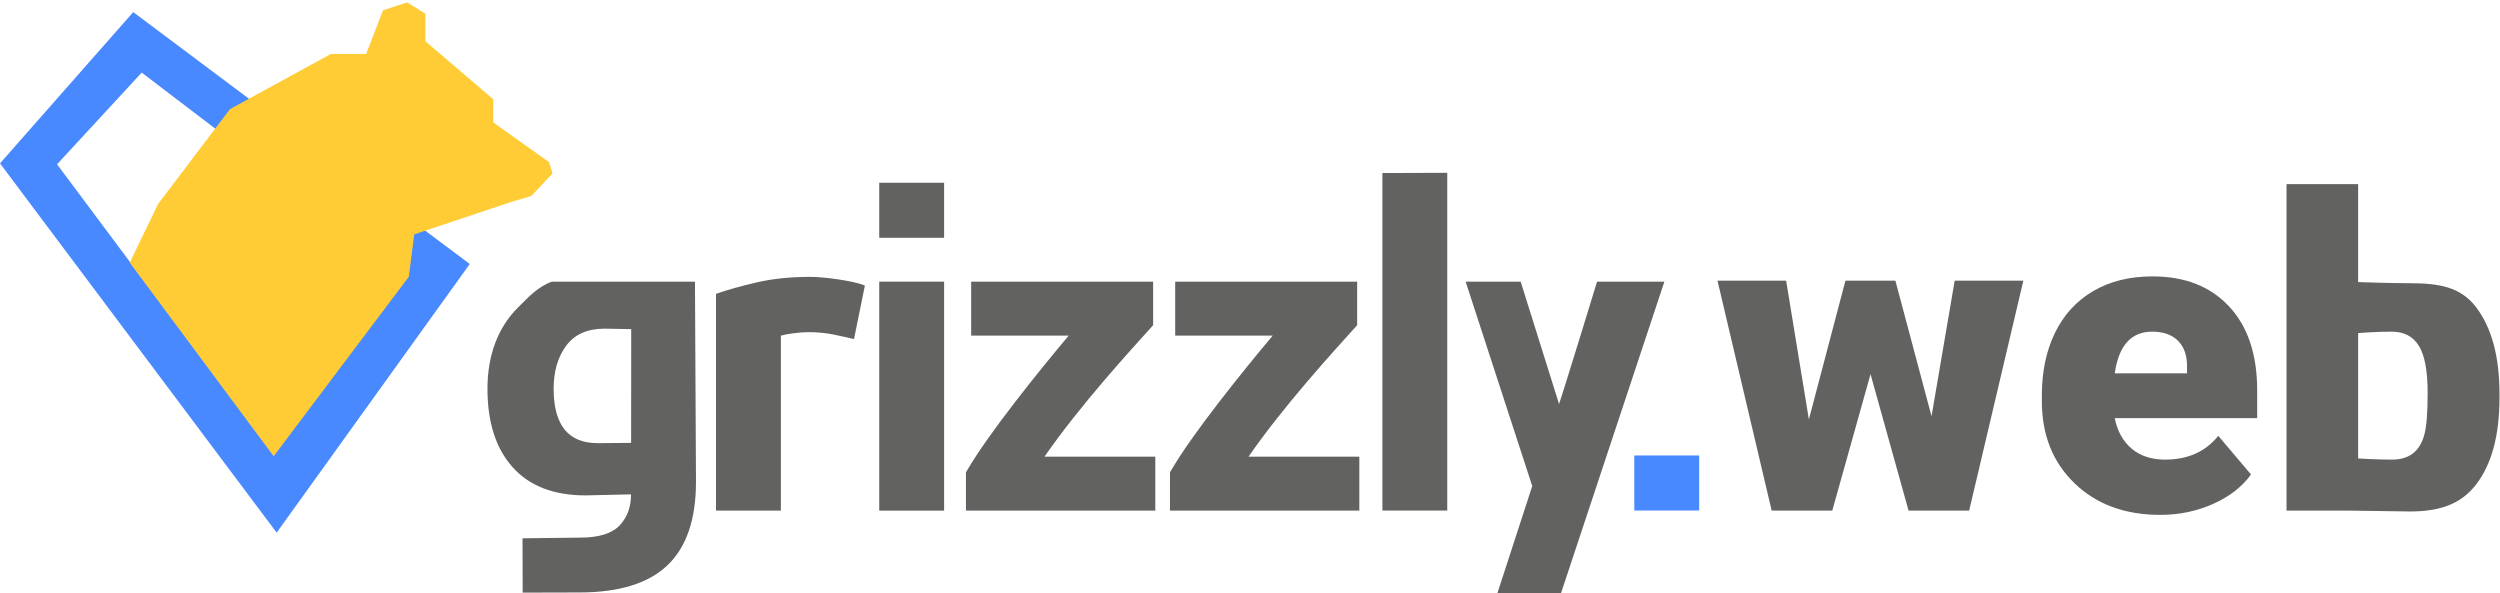 <?xml version="1.0" encoding="UTF-8" standalone="no"?>
<!DOCTYPE svg PUBLIC "-//W3C//DTD SVG 1.1//EN" "http://www.w3.org/Graphics/SVG/1.1/DTD/svg11.dtd">
<svg width="100%" height="100%" viewBox="0 0 733 174" version="1.1" xmlns="http://www.w3.org/2000/svg" xmlns:xlink="http://www.w3.org/1999/xlink" xml:space="preserve" xmlns:serif="http://www.serif.com/" style="fill-rule:evenodd;clip-rule:evenodd;stroke-linejoin:round;stroke-miterlimit:2;">
    <g id="text_mark_web">
        <g transform="matrix(1,0,0,1,162.326,142.356)">
            <path d="M0,-28.378C0,-17.74 4.296,-12.424 12.892,-12.424L22.718,-12.504L22.746,-45.856L14.934,-45.992C9.912,-45.992 6.168,-44.333 3.701,-41.015C1.232,-37.695 0,-33.483 0,-28.378M41.738,-1.064C41.738,9.913 38.949,18.06 33.377,23.379C27.803,28.695 19.187,31.356 7.531,31.356L-9.082,31.399L-9.123,15.475L7.786,15.273C13.23,15.273 17.082,14.081 19.338,11.7C21.591,9.316 22.688,6.338 22.688,2.592L9.318,2.893C0.042,2.893 -7.064,0.148 -11.998,-5.34C-16.934,-10.828 -19.4,-18.506 -19.4,-28.378C-19.4,-33.313 -18.635,-37.802 -17.104,-41.844C-15.572,-45.885 -13.338,-49.353 -10.402,-52.246C-7.467,-55.139 -4.794,-58.202 -0.538,-59.777L41.439,-59.777L41.738,-1.064Z" style="fill:rgb(98,98,97);fill-rule:nonzero;"/>
        </g>
        <g transform="matrix(1,0,0,1,250.394,131.465)">
            <path d="M0,-32.037C-1.703,-32.462 -3.702,-32.909 -5.999,-33.378C-8.297,-33.844 -10.766,-34.079 -13.402,-34.079C-14.595,-34.079 -16.019,-33.972 -17.679,-33.761C-19.337,-33.547 -20.594,-33.313 -21.443,-33.058L-21.443,18.252L-40.462,18.252L-40.462,-45.311C-37.06,-46.502 -33.038,-47.629 -28.399,-48.694C-23.763,-49.757 -18.593,-50.289 -12.892,-50.289C-11.87,-50.289 -10.638,-50.225 -9.19,-50.098C-7.744,-49.971 -6.298,-49.799 -4.851,-49.588C-3.404,-49.374 -1.958,-49.119 -0.511,-48.821C0.936,-48.522 2.17,-48.161 3.191,-47.736L0,-32.037Z" style="fill:rgb(98,98,97);fill-rule:nonzero;"/>
        </g>
        <g transform="matrix(1,0,0,1,338.098,136.953)">
            <path d="M0,-41.61C-1.536,-39.907 -3.602,-37.609 -6.202,-34.717C-8.803,-31.824 -11.597,-28.632 -14.581,-25.144C-17.566,-21.654 -20.571,-17.997 -23.599,-14.168C-26.626,-10.339 -29.375,-6.637 -31.848,-3.063L0.638,-3.063L0.638,12.764L-54.884,12.764L-54.884,1.532C-53.097,-1.532 -50.949,-4.828 -48.438,-8.36C-45.93,-11.89 -43.291,-15.444 -40.524,-19.018C-37.761,-22.591 -35.017,-26.058 -32.292,-29.421C-29.57,-32.781 -27.06,-35.822 -24.762,-38.547L-53.353,-38.547L-53.353,-54.374L0,-54.374L0,-41.61Z" style="fill:rgb(98,98,97);fill-rule:nonzero;"/>
        </g>
        <g transform="matrix(1,0,0,1,397.917,136.953)">
            <path d="M0,-41.61C-1.536,-39.907 -3.602,-37.609 -6.202,-34.717C-8.803,-31.824 -11.597,-28.632 -14.581,-25.144C-17.566,-21.654 -20.571,-17.997 -23.599,-14.168C-26.626,-10.339 -29.375,-6.637 -31.848,-3.063L0.638,-3.063L0.638,12.764L-54.884,12.764L-54.884,1.532C-53.098,-1.532 -50.949,-4.828 -48.438,-8.36C-45.93,-11.89 -43.291,-15.444 -40.525,-19.018C-37.761,-22.591 -35.017,-26.058 -32.292,-29.421C-29.57,-32.781 -27.06,-35.822 -24.762,-38.547L-53.353,-38.547L-53.353,-54.374L0,-54.374L0,-41.61Z" style="fill:rgb(98,98,97);fill-rule:nonzero;"/>
        </g>
        <g transform="matrix(1.01064e-05,-1,-1,-1.01064e-05,464.334,109.686)">
            <path d="M-39.996,59.015L58.951,59.015L59.016,39.996L-39.995,39.998L-39.996,59.015Z" style="fill:rgb(98,98,97);fill-rule:nonzero;"/>
        </g>
        <g transform="matrix(-1,0,0,1,534.607,52.296)">
            <rect x="257.794" y="30.283" width="19.019" height="67.138" style="fill:rgb(98,98,97);"/>
        </g>
        <g transform="matrix(-1,0,0,1,534.607,-56.704)">
            <rect x="257.794" y="110.283" width="19.019" height="16.138" style="fill:rgb(98,98,97);"/>
        </g>
        <g transform="matrix(-1,0,0,1,977.368,103.224)">
            <rect x="479.175" y="30.319" width="19.018" height="16.138" style="fill:rgb(72,137,255);"/>
        </g>
        <g transform="matrix(1,0,0,1,449.253,113.988)">
            <path d="M0,28.526L-19.528,-31.409L-3.393,-31.409L7.86,4.458C8.973,1.385 19.004,-31.409 19.004,-31.409L38.742,-31.409L8.435,59.935L-10.219,59.935L0,28.526Z" style="fill:rgb(98,98,97);fill-rule:nonzero;"/>
        </g>
        <g transform="matrix(1,0,0,1,566.325,109.955)">
            <path d="M0,12.09L6.793,-27.672L26.924,-27.672L11.031,39.762L-6.731,39.762L-17.887,-0.25L-29.105,39.762L-46.867,39.762L-62.76,-27.672L-42.629,-27.672L-35.961,13.026L-25.241,-27.672L-10.595,-27.672L0,12.09Z" style="fill:rgb(98,98,97);fill-rule:nonzero;"/>
        </g>
        <g transform="matrix(1,0,0,1,631.017,134.759)">
            <path d="M0,-37.518C-6.149,-37.518 -9.807,-33.446 -10.969,-25.303L10.221,-25.303L10.221,-26.923C10.304,-30.289 9.451,-32.896 7.665,-34.746C5.879,-36.593 3.323,-37.518 0,-37.518M2.368,16.204C-7.978,16.204 -16.351,13.119 -22.748,6.949C-29.147,0.779 -32.346,-7.249 -32.346,-17.139L-32.346,-18.884C-32.346,-25.781 -31.068,-31.868 -28.513,-37.145C-25.958,-42.42 -22.229,-46.502 -17.326,-49.391C-12.424,-52.279 -6.606,-53.722 0.124,-53.722C9.598,-53.722 17.076,-50.783 22.561,-44.904C28.045,-39.024 30.787,-30.829 30.787,-20.317L30.787,-12.153L-10.969,-12.153C-10.222,-8.372 -8.58,-5.401 -6.046,-3.241C-3.512,-1.08 -0.229,0 3.802,0C10.448,0 15.643,-2.327 19.382,-6.98L28.979,4.363C26.362,7.977 22.654,10.855 17.855,12.995C13.057,15.133 7.894,16.204 2.368,16.204" style="fill:rgb(98,98,97);fill-rule:nonzero;"/>
        </g>
        <g transform="matrix(1,0,0,1,711.786,88.73)">
            <path d="M0,26.492C0,20.022 -0.861,15.407 -2.586,12.648C-4.311,9.891 -6.959,8.512 -10.531,8.512C-15.269,8.512 -20.379,8.925 -20.379,8.925L-20.379,45.679C-20.379,45.679 -15.269,46.029 -10.408,46.029C-5.463,46.029 -2.326,43.624 -0.996,38.811C-0.332,36.447 0,32.341 0,26.492M21.066,27.831C21.066,38.884 18.781,47.381 14.211,53.321C9.639,59.263 3.199,61.233 -5.109,61.233L-22.561,60.987L-41.382,60.987L-41.382,-34.741L-20.379,-34.741L-20.379,-6.025C-20.379,-6.025 -11.426,-5.693 -5.234,-5.693C3.158,-5.693 9.639,-4.68 14.211,1.344C18.781,7.369 21.066,15.845 21.066,26.771L21.066,27.831Z" style="fill:rgb(98,98,97);fill-rule:nonzero;"/>
        </g>
    </g>
    <g id="design_mark">
        <g transform="matrix(1,0,0,1,0,111.825)">
            <path d="M0,-63.927L81.114,44.348L137.734,-34.422L39.064,-108.275L0,-63.927ZM16.728,-63.652L41.546,-90.536L119.811,-30.929L80.241,21.462L16.728,-63.652Z" style="fill:rgb(72,137,255);fill-rule:nonzero;"/>
        </g>
        <g transform="matrix(1,0,0,1,112.274,131.43)">
            <path d="M0,-128.386L-4.918,-115.61L-15.258,-115.61L-44.855,-99.433L-65.949,-71.583L-74.222,-54.43L-32.038,2.344L7.586,-50.293L9.192,-62.713L37.914,-72.318L43.522,-73.972L49.726,-80.591L48.715,-83.899L32.354,-95.526L32.354,-102.328L12.454,-119.332L12.454,-127.421L7.078,-130.73L0,-128.386Z" style="fill:rgb(255,204,54);fill-rule:nonzero;"/>
        </g>
    </g>
</svg>
